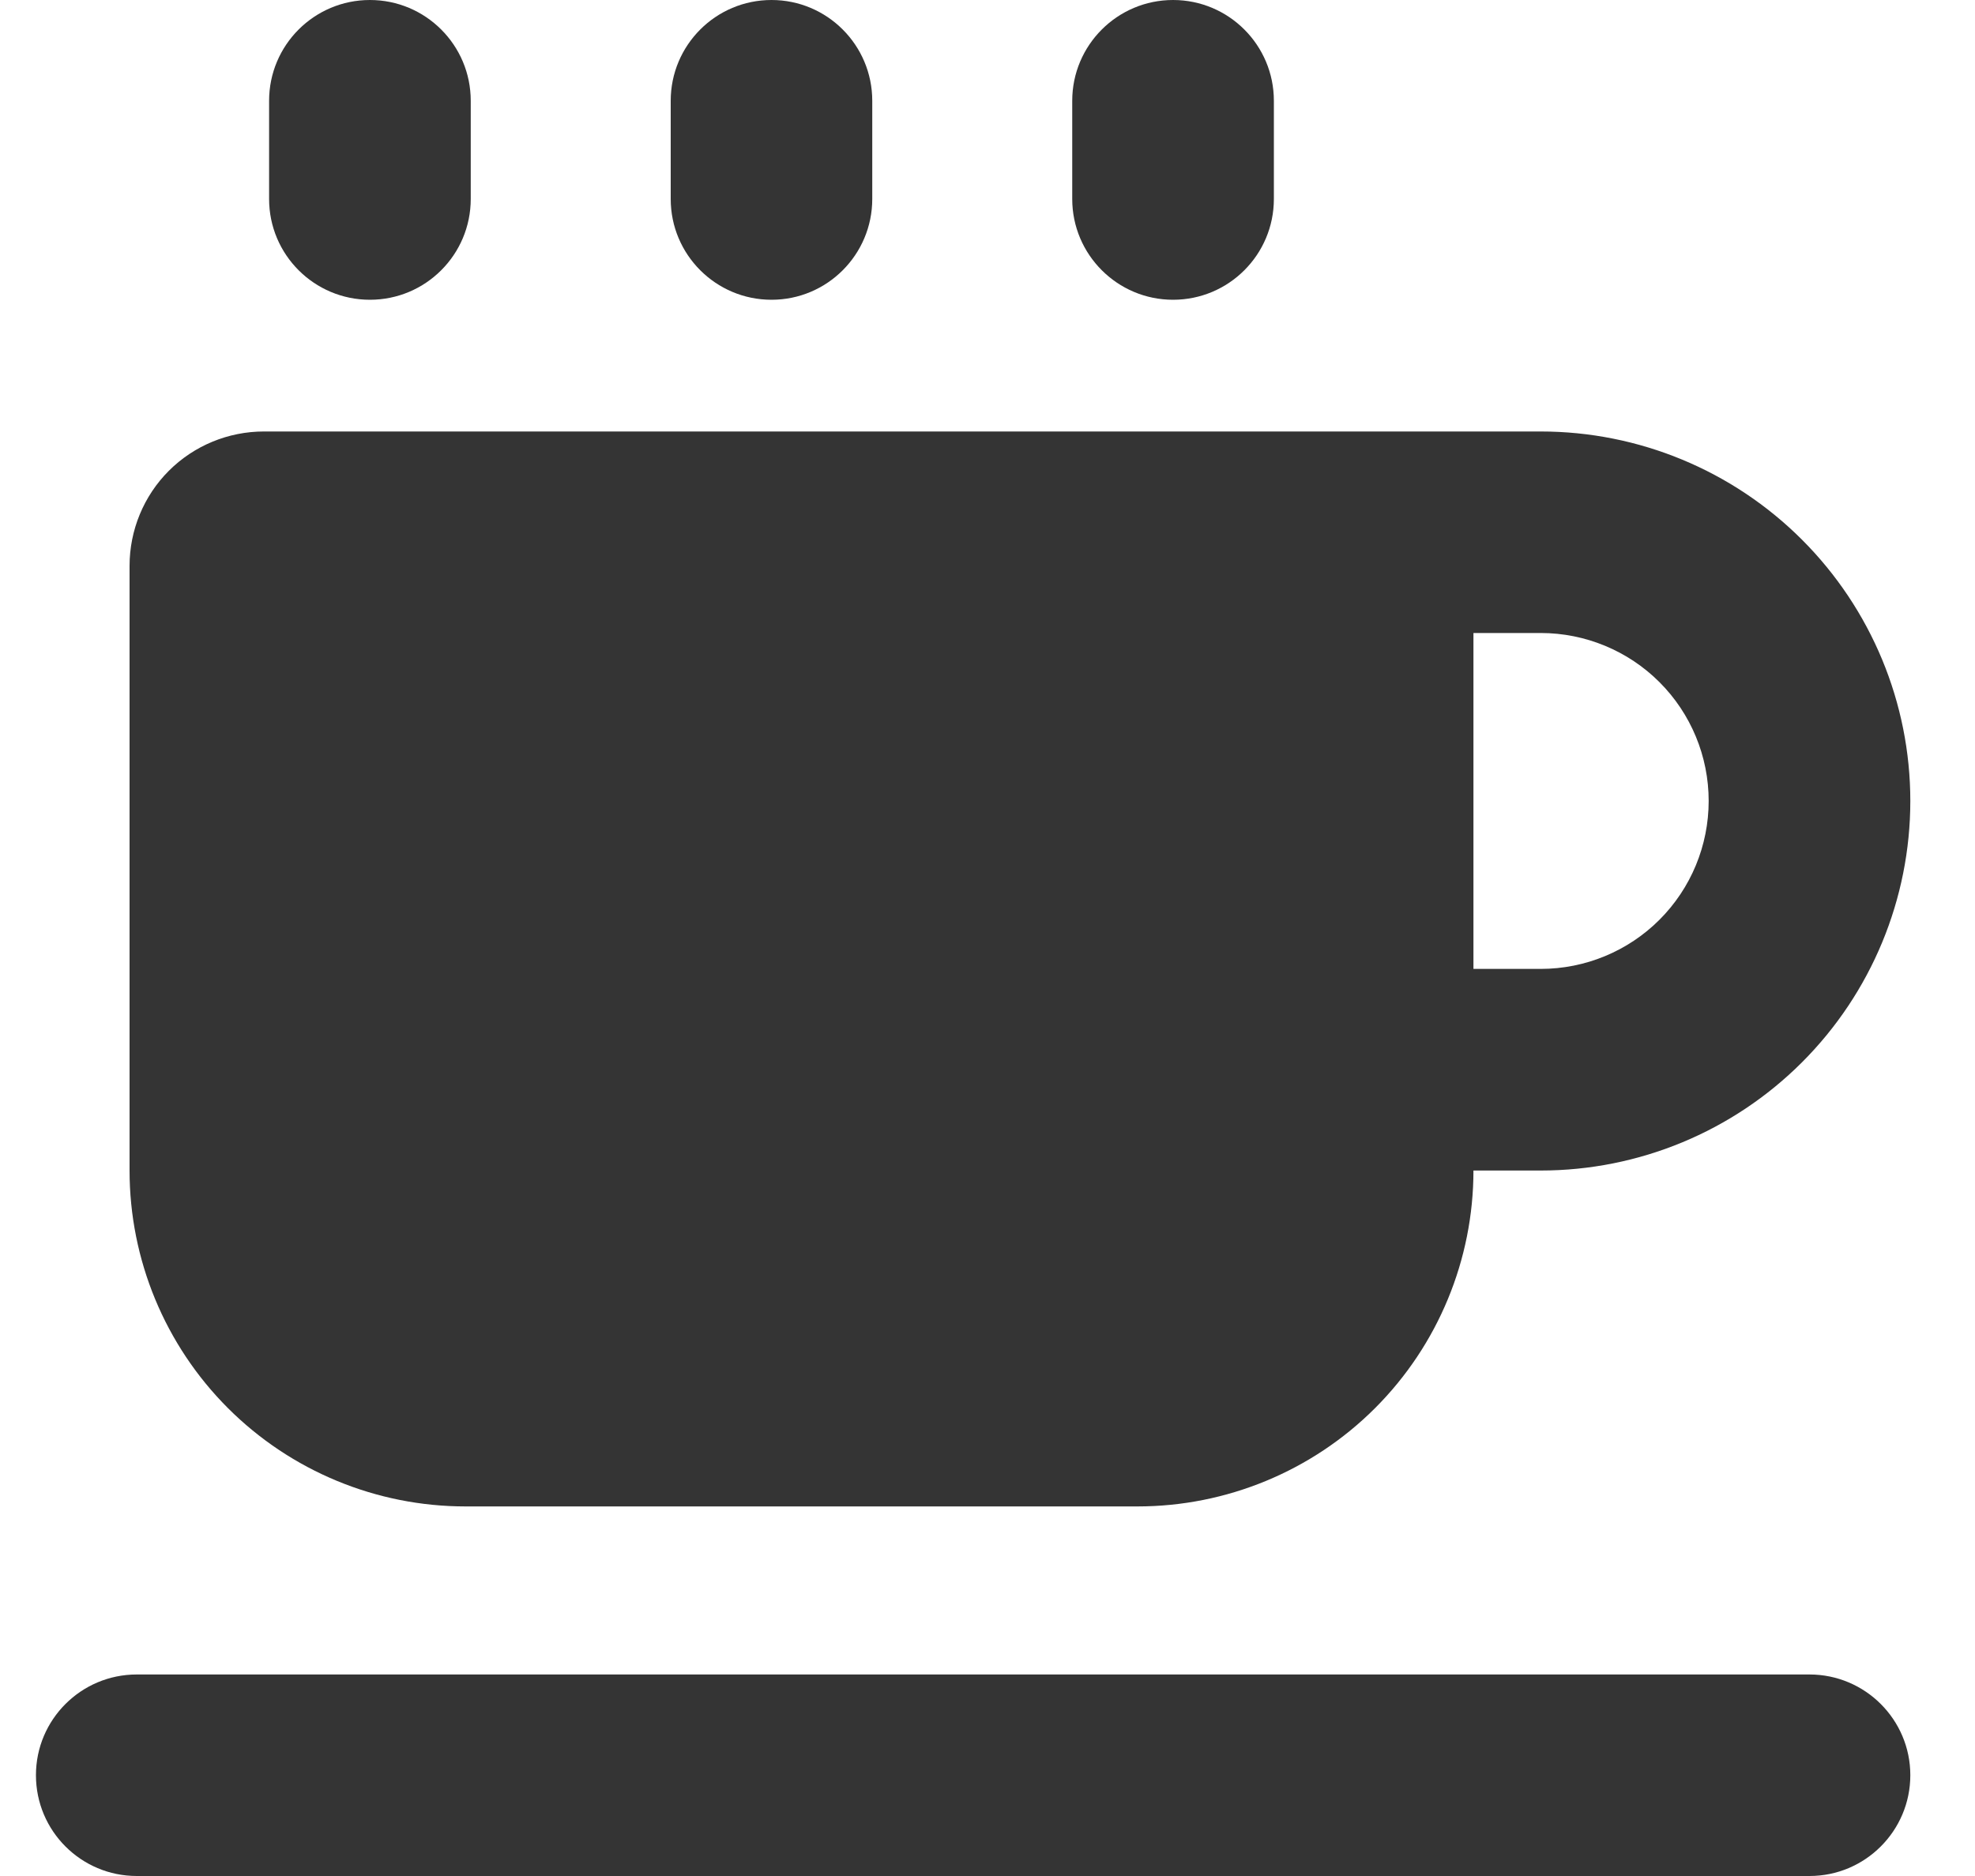 <svg width="20" height="19" viewBox="0 0 20 19" fill="none" xmlns="http://www.w3.org/2000/svg">
<path fill-rule="evenodd" clip-rule="evenodd" d="M4.767 1.021C4.767 0.457 4.31 0 3.746 0C3.182 0 2.725 0.457 2.725 1.021V2.015C2.725 2.579 3.182 3.036 3.746 3.036C4.31 3.036 4.767 2.579 4.767 2.015V1.021ZM14.921 9.813V6.411H15.602C16.053 6.411 16.486 6.59 16.805 6.909C17.124 7.228 17.303 7.661 17.303 8.112C17.303 8.563 17.124 8.996 16.805 9.315C16.486 9.634 16.053 9.813 15.602 9.813H14.921ZM14.921 11.855L15.602 11.855C16.595 11.855 17.546 11.461 18.248 10.759C18.95 10.057 19.345 9.105 19.345 8.112C19.345 7.12 18.95 6.168 18.248 5.466C17.546 4.764 16.595 4.37 15.602 4.37H12.88L12.874 4.37H2.673C2.312 4.37 1.965 4.513 1.71 4.768C1.455 5.023 1.312 5.37 1.312 5.731V11.855C1.312 12.757 1.67 13.623 2.308 14.261C2.946 14.899 3.812 15.257 4.714 15.257H11.519C12.421 15.257 13.287 14.899 13.925 14.261C14.563 13.623 14.921 12.757 14.921 11.855ZM1.385 16.959C0.821 16.959 0.364 17.416 0.364 17.979C0.364 18.543 0.821 19 1.385 19H18.324C18.887 19 19.345 18.543 19.345 17.979C19.345 17.416 18.887 16.959 18.324 16.959H1.385ZM11.879 0C12.443 0 12.9 0.457 12.9 1.021V2.015C12.9 2.579 12.443 3.036 11.879 3.036C11.316 3.036 10.858 2.579 10.858 2.015V1.021C10.858 0.457 11.316 0 11.879 0ZM8.833 1.021C8.833 0.457 8.376 0 7.813 0C7.249 0 6.792 0.457 6.792 1.021V2.015C6.792 2.579 7.249 3.036 7.813 3.036C8.376 3.036 8.833 2.579 8.833 2.015V1.021Z" fill="#343434"/>
</svg>
